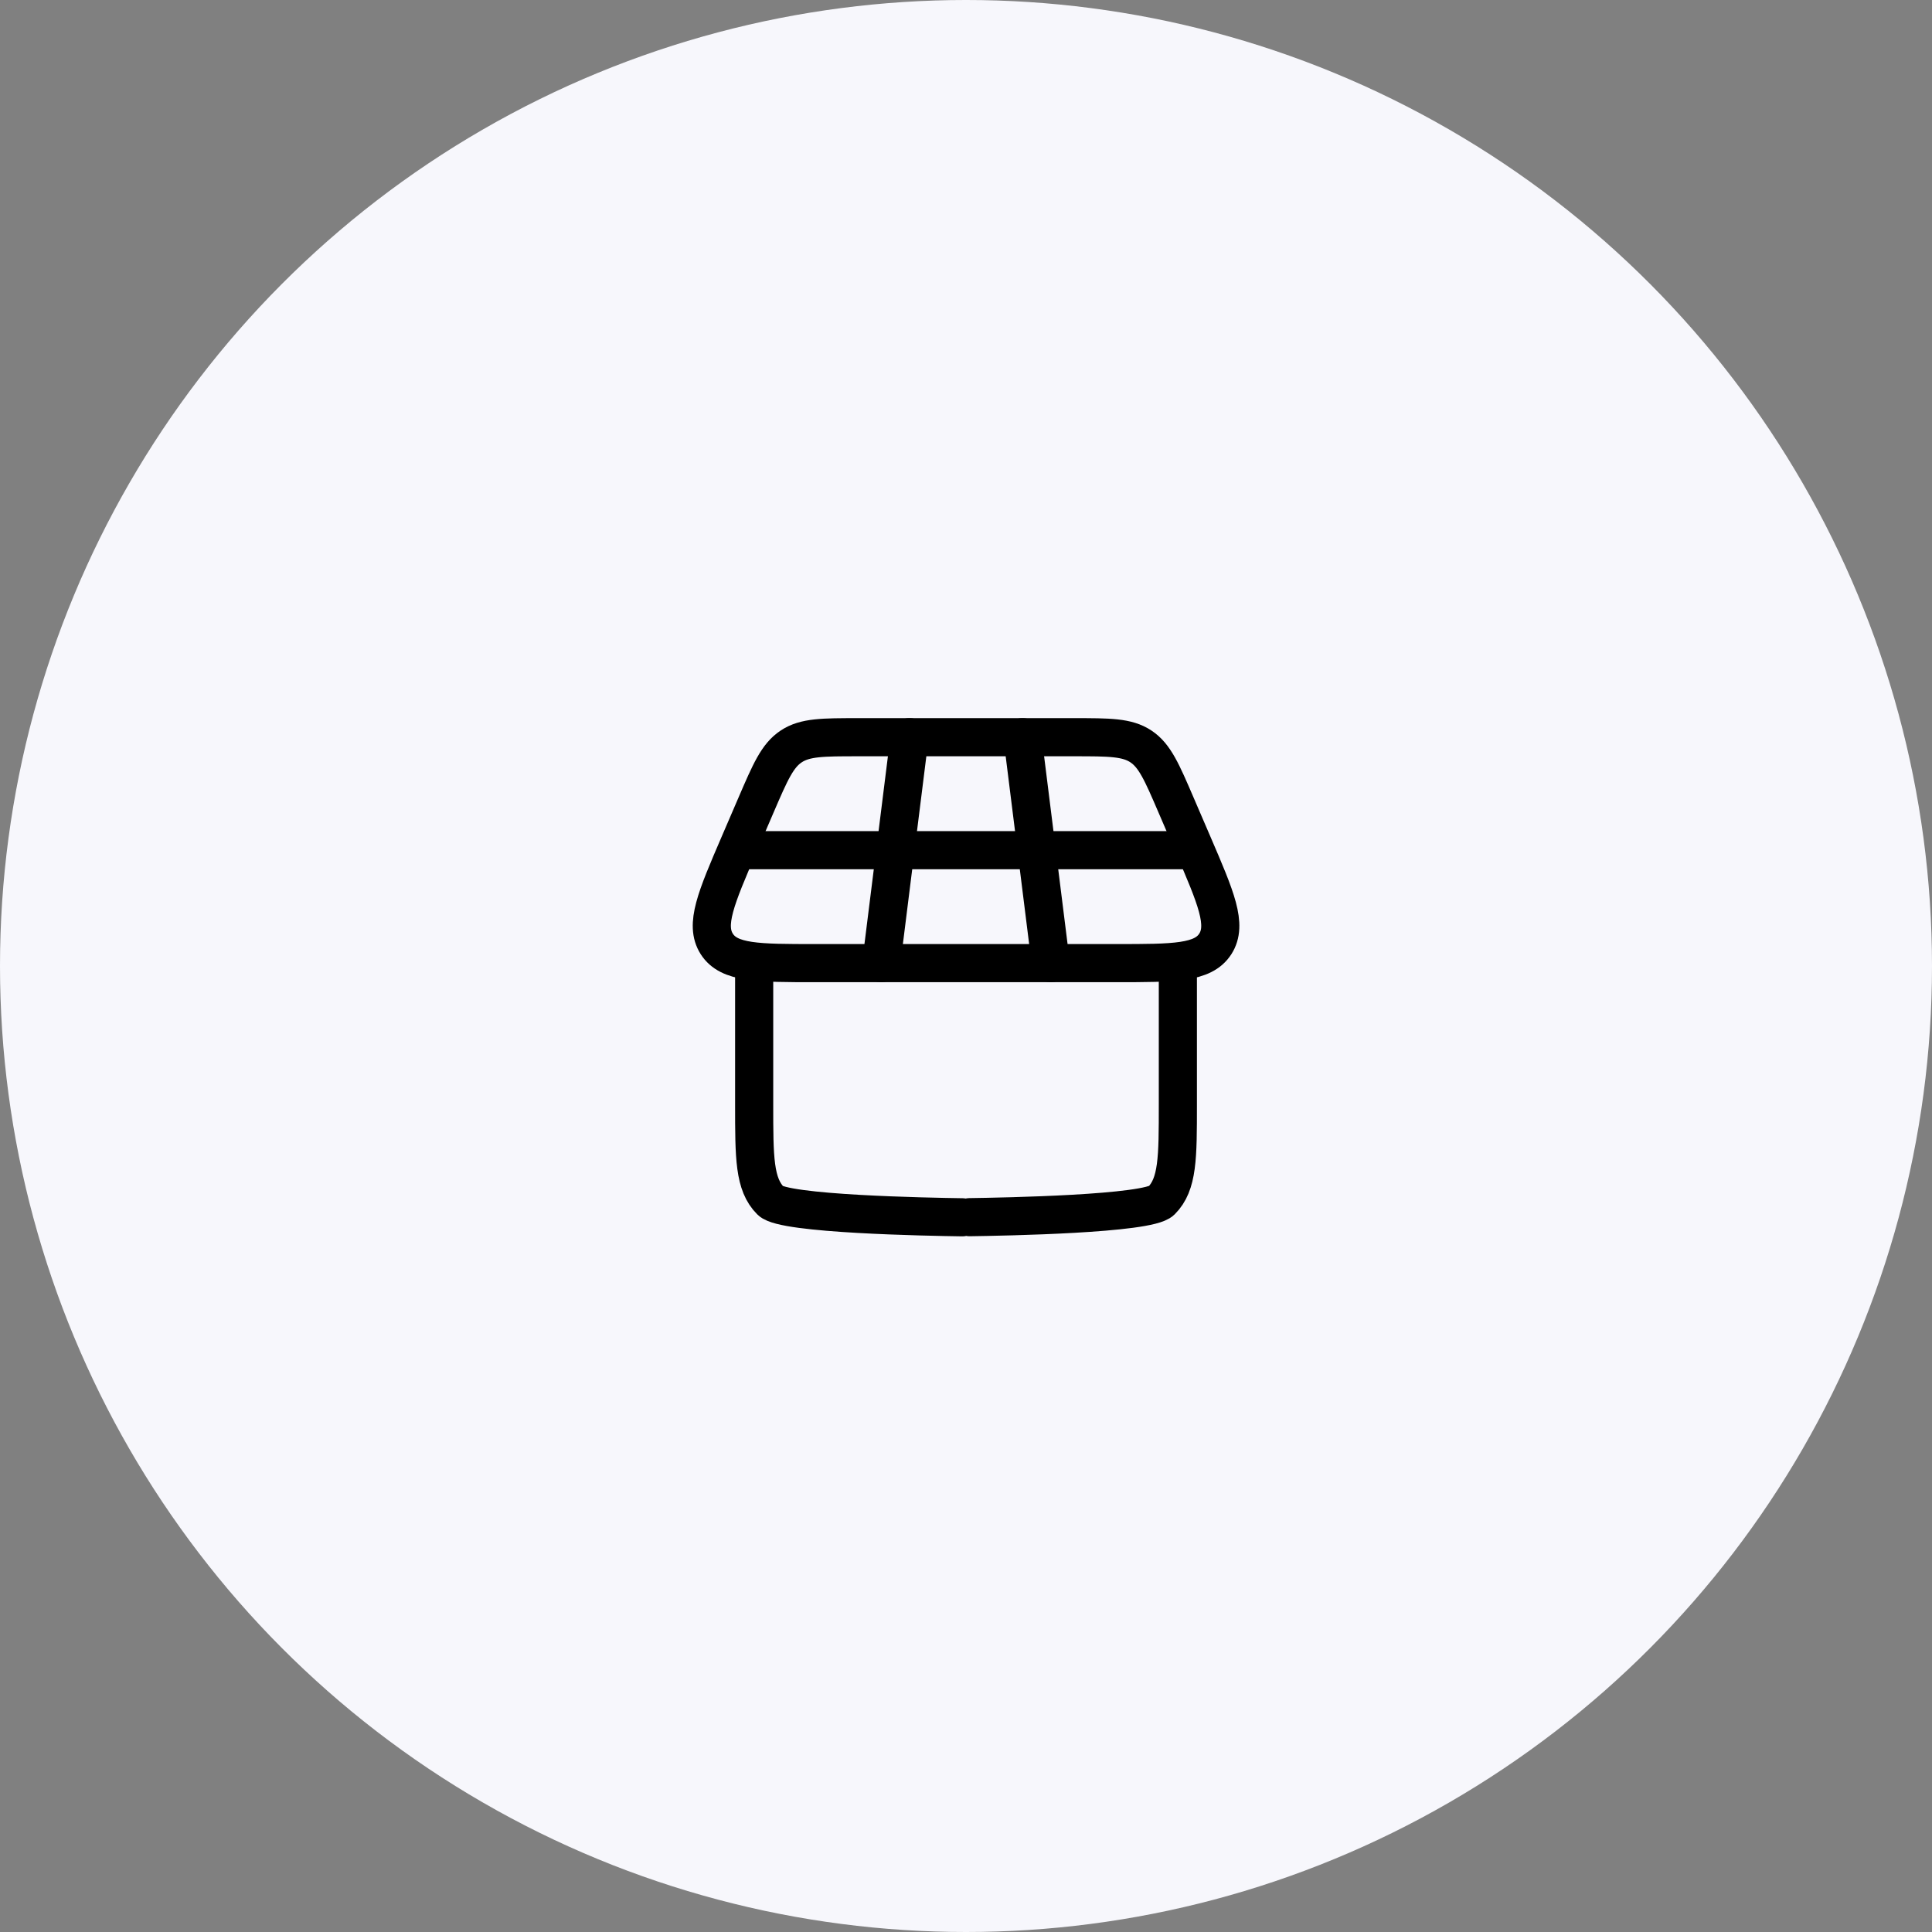 <svg xmlns="http://www.w3.org/2000/svg" xmlns:xlink="http://www.w3.org/1999/xlink" width="76" height="76" viewBox="0 0 76 76">
  <rect x="0" y="0" width="76" height="76" fill="#808080" stroke="none"/>
  <defs>
    <clipPath id="clip-path">
      <rect id="Rectangle_40703" data-name="Rectangle 40703" width="24" height="24" transform="translate(-2844 -4089)" fill="#fff" stroke="#707070" stroke-width="1"/>
    </clipPath>
  </defs>
  <g id="Group_110053" data-name="Group 110053" transform="translate(-609 -268)">
    <circle id="Ellipse_481" data-name="Ellipse 481" cx="38" cy="38" r="38" transform="translate(609 268)" fill="#f7f7fc"/>
    <g id="Mask_Group_100491" data-name="Mask Group 100491" transform="translate(3479 4383)" clip-path="url(#clip-path)">
      <g id="Group_110028" data-name="Group 110028" transform="translate(-2845 -4088)">
        <path id="Path_198877" data-name="Path 198877" d="M4.073,6.219l.67-1.556c.556-1.292.835-1.938,1.38-2.3S7.363,2,8.752,2h8.5c1.388,0,2.082,0,2.628.362s.824,1.008,1.38,2.3l.67,1.556c.907,2.107,1.361,3.161.876,3.915s-1.618.754-3.882.754H7.079c-2.264,0-3.4,0-3.882-.754S3.166,8.327,4.073,6.219Z" transform="translate(0 0)" fill="none" stroke="#000" stroke-linecap="round" stroke-linejoin="round" stroke-width="1.5"/>
        <path id="Path_198878" data-name="Path 198878" d="M4.5,10v5.556c0,2.1,0,3.143.651,3.794.524.524,6.159.626,7.536.646m8.48-10v5.556c0,2.1,0,3.143-.651,3.794-.524.524-6.164.626-7.542.646" transform="translate(0.167 0.889)" fill="none" stroke="#000" stroke-linecap="round" stroke-linejoin="round" stroke-width="1.5"/>
        <path id="Path_198879" data-name="Path 198879" d="M10.111,2,9,10.889M14.556,2l1.111,8.889" transform="translate(0.667 0)" fill="none" stroke="#000" stroke-linecap="round" stroke-linejoin="round" stroke-width="1.5"/>
        <path id="Path_198880" data-name="Path 198880" d="M4,6H21.778" transform="translate(0.111 0.444)" fill="none" stroke="#000" stroke-linecap="round" stroke-linejoin="round" stroke-width="1.5"/>
      </g>
    </g>
  </g>
</svg>
